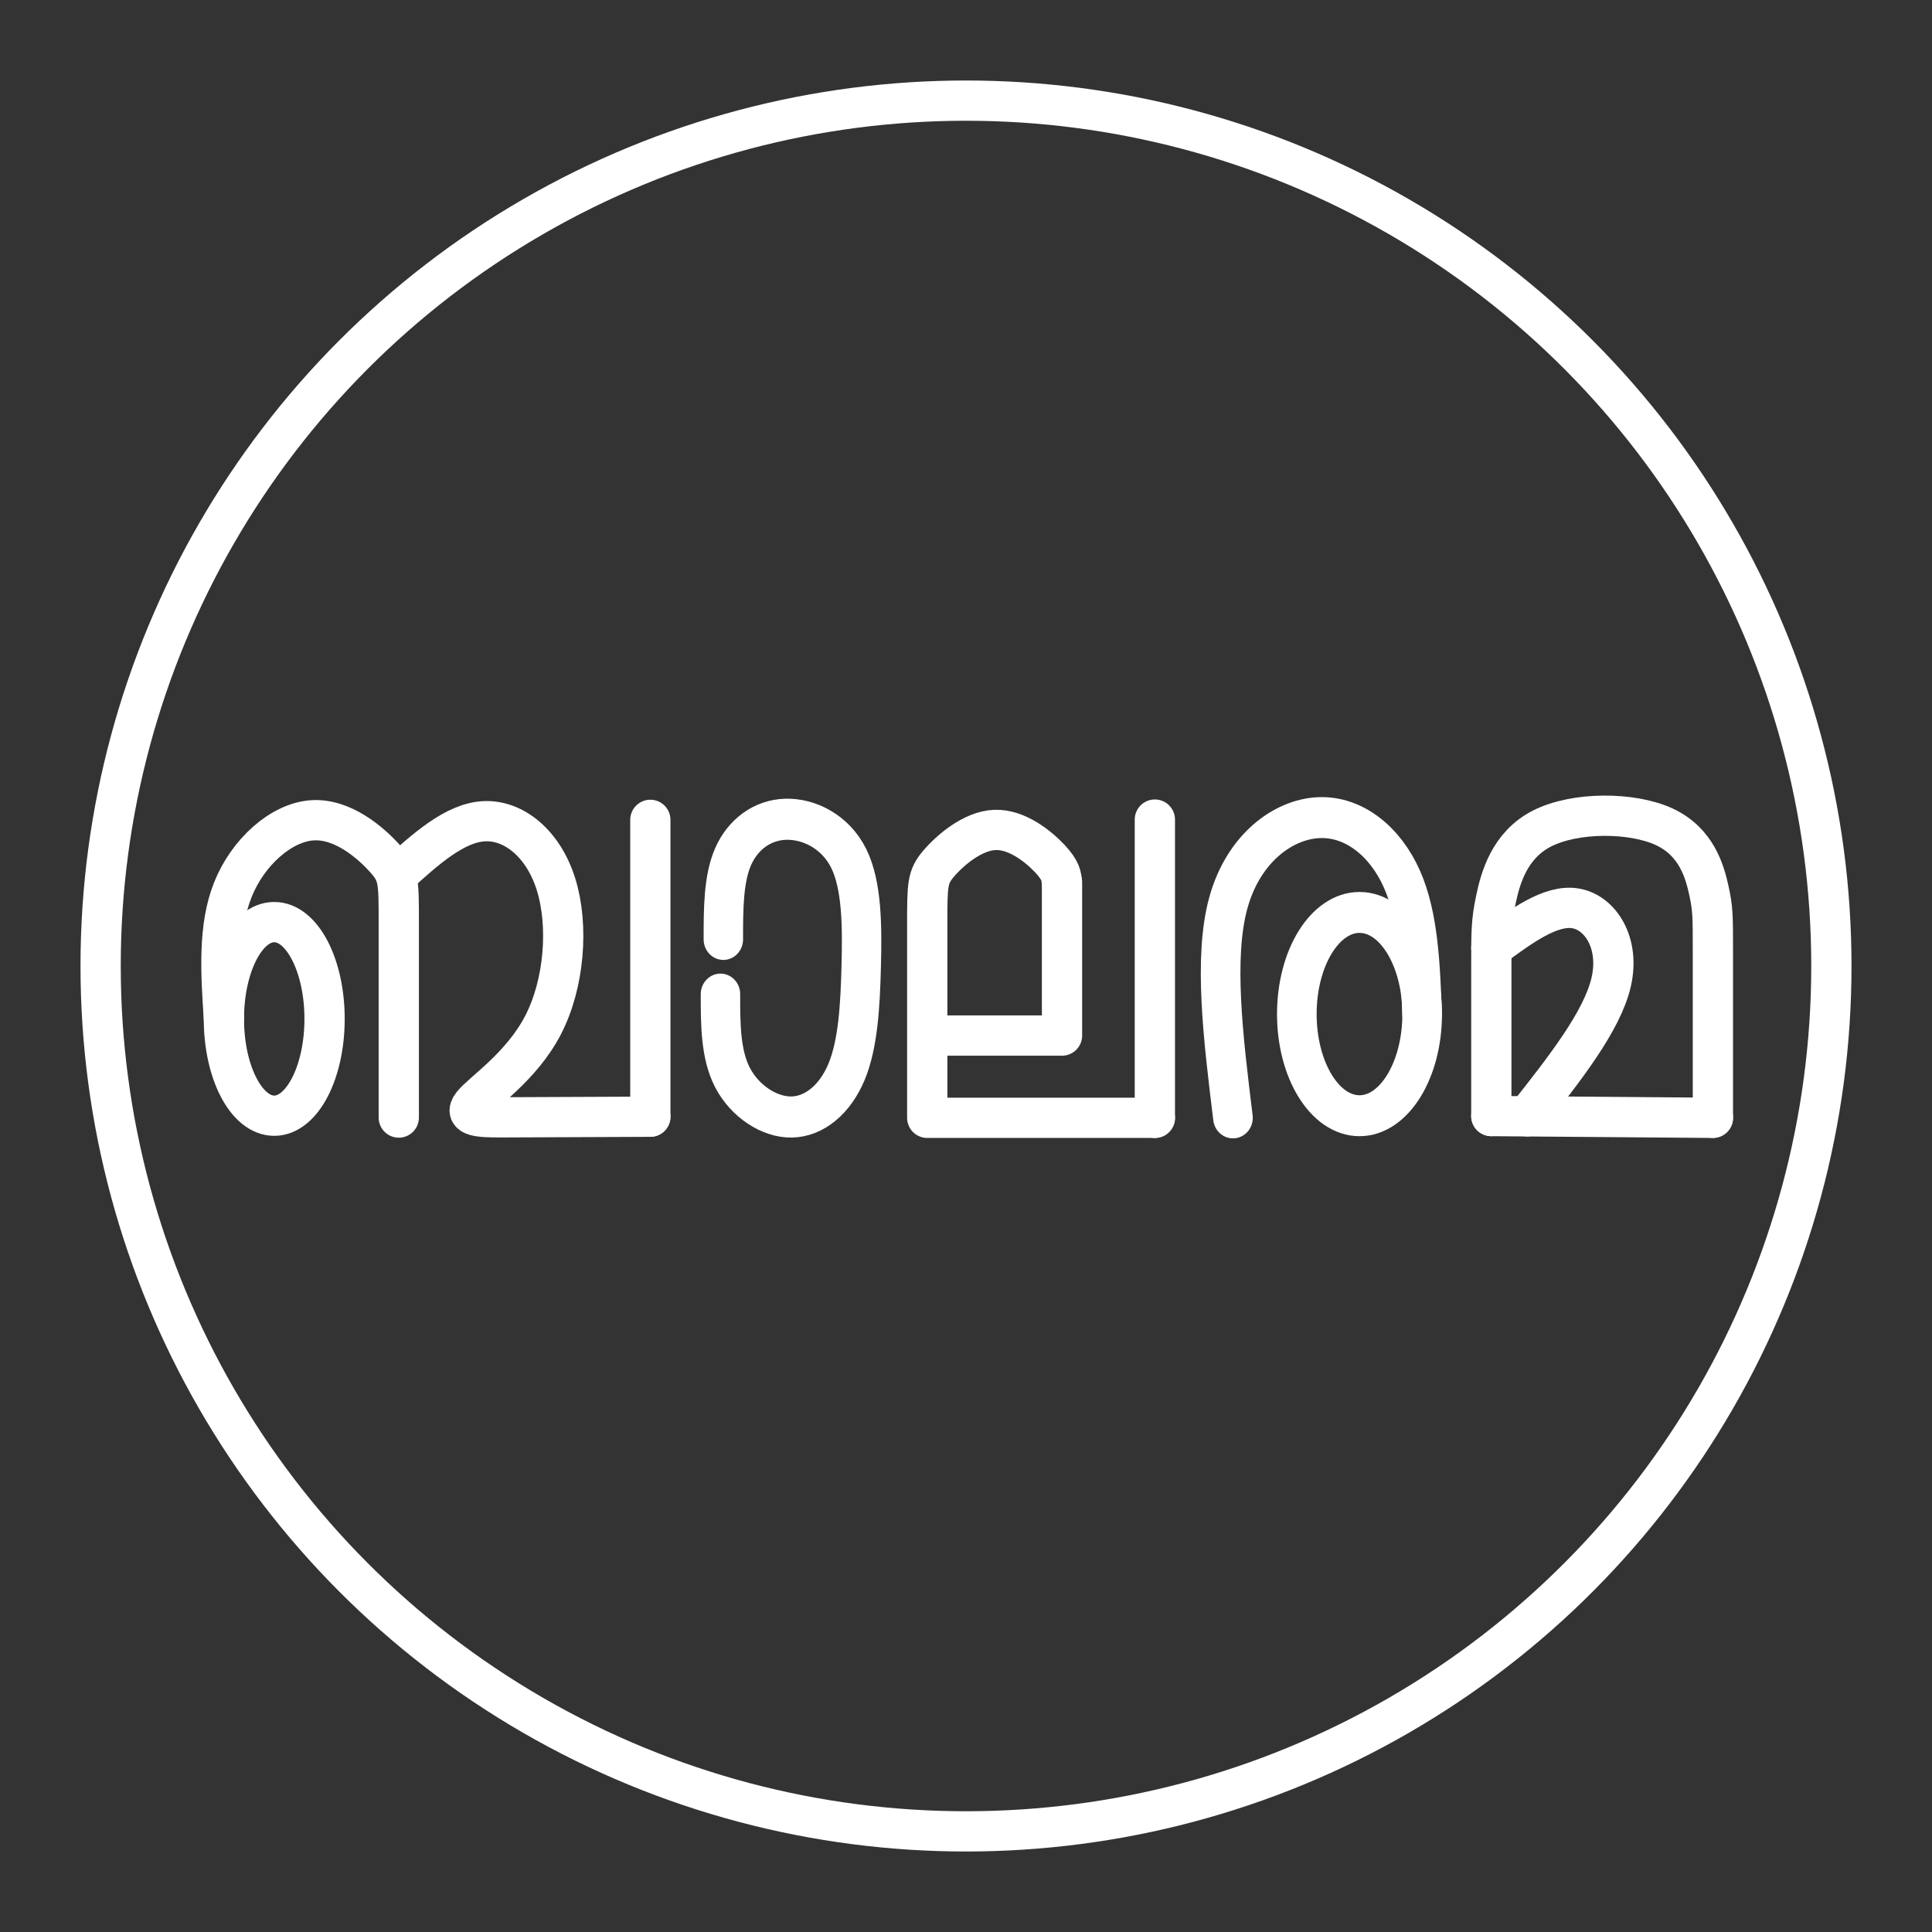 <?xml version="1.0" encoding="UTF-8"?>
<!-- Created with Inkscape (http://www.inkscape.org/) -->
<svg version="1.1" viewBox="0 0 48 48" xml:space="preserve" xmlns="http://www.w3.org/2000/svg"><rect x="0" y="0" width="48" height="48" fill="#333333" stroke="none"/><defs><style>.a{fill:none;stroke:#fff;stroke-linecap:round;stroke-linejoin:round;}</style></defs><circle class="a" cx="24" cy="24" r="21.5"/><g transform="matrix(.934 0 0 .934 -68.724 .06)" fill-opacity="0" stroke="#fff" stroke-linecap="round" stroke-linejoin="round"><g transform="translate(.07 .192)" stroke-width="1.071"><path d="m104.23 29.478h-6.055v-5.114c0-1.099 0-1.291 0.302-1.646 0.302-0.355 0.906-0.875 1.497-0.898 0.591-0.023 1.169 0.45 1.464 0.765 0.295 0.315 0.306 0.471 0.317 0.628"/><path d="m101.76 23.213v4.077h-3.58"/><path d="m104.23 29.478v-7.933"/></g><path transform="matrix(.996 0 0 1.038 .583 -1.064)" d="m92.609 25.036c0-0.773 0-1.547 0.26-2.118 0.26-0.571 0.78-0.94 1.397-0.96 0.617-0.02 1.332 0.309 1.691 1.003 0.359 0.694 0.361 1.753 0.334 2.77-0.027 1.017-0.085 1.99-0.391 2.698-0.306 0.707-0.861 1.148-1.464 1.159-0.603 0.011-1.254-0.409-1.579-1.005-0.325-0.596-0.325-1.37-0.325-2.143" stroke-width="1.053"/><g transform="translate(0 .008)" stroke-width="1.071"><ellipse cx="80.875" cy="27.031" rx="1.339" ry="2.575" stroke-width="1.071"/><path d="m79.536 27.031c-0.08-1.22-0.161-2.44 0.24-3.44 0.4-1 1.281-1.78 2.097-1.842 0.815-0.062 1.565 0.594 1.94 1.008 0.375 0.414 0.375 0.586 0.375 1.695v5.203" stroke-width="1.071"/><g transform="matrix(.989 0 0 .989 .927 .225)"><path transform="matrix(1 0 0 1 0 -0)" d="m84.118 23.252c0.789-0.714 1.577-1.428 2.37-1.465 0.793-0.037 1.59 0.604 1.931 1.705 0.341 1.102 0.227 2.664-0.354 3.783-0.581 1.119-1.628 1.793-1.897 2.132-0.269 0.339 0.239 0.342 0.747 0.345 1.346-0.005 2.692-0.011 4.038-0.017" stroke-width="1.082"/><path d="m90.953 29.734v-7.984" stroke-width="1.082"/></g></g><g transform="matrix(.997 0 0 1.03 .223 -.578)" stroke-width="1.057"><ellipse cx="109.85" cy="26.688" rx="1.672" ry="2.625"/><path d="m111.52 26.688c-0.048-1.26-0.097-2.521-0.537-3.484-0.441-0.964-1.274-1.63-2.222-1.589-0.948 0.042-2.01 0.792-2.411 2.202-0.4 1.411-0.138 3.481 0.124 5.552"/></g><g transform="translate(0 .185)" stroke-width="1.071"><path d="m113.25 29.438v-4.01c0-0.906 0-1.167 0.12-1.74 0.12-0.573 0.359-1.458 1.234-1.901 0.875-0.443 2.385-0.443 3.248-0.042 0.863 0.401 1.078 1.204 1.185 1.693 0.107 0.49 0.107 0.666 0.107 1.622v4.424"/><path d="m113.25 29.438c1.965 0.016 3.93 0.031 5.895 0.047"/><path d="m113.25 24.969c0.791-0.583 1.583-1.167 2.241-1.055 0.659 0.112 1.185 0.919 0.948 1.957-0.237 1.038-1.236 2.306-2.236 3.574"/></g></g></svg>

